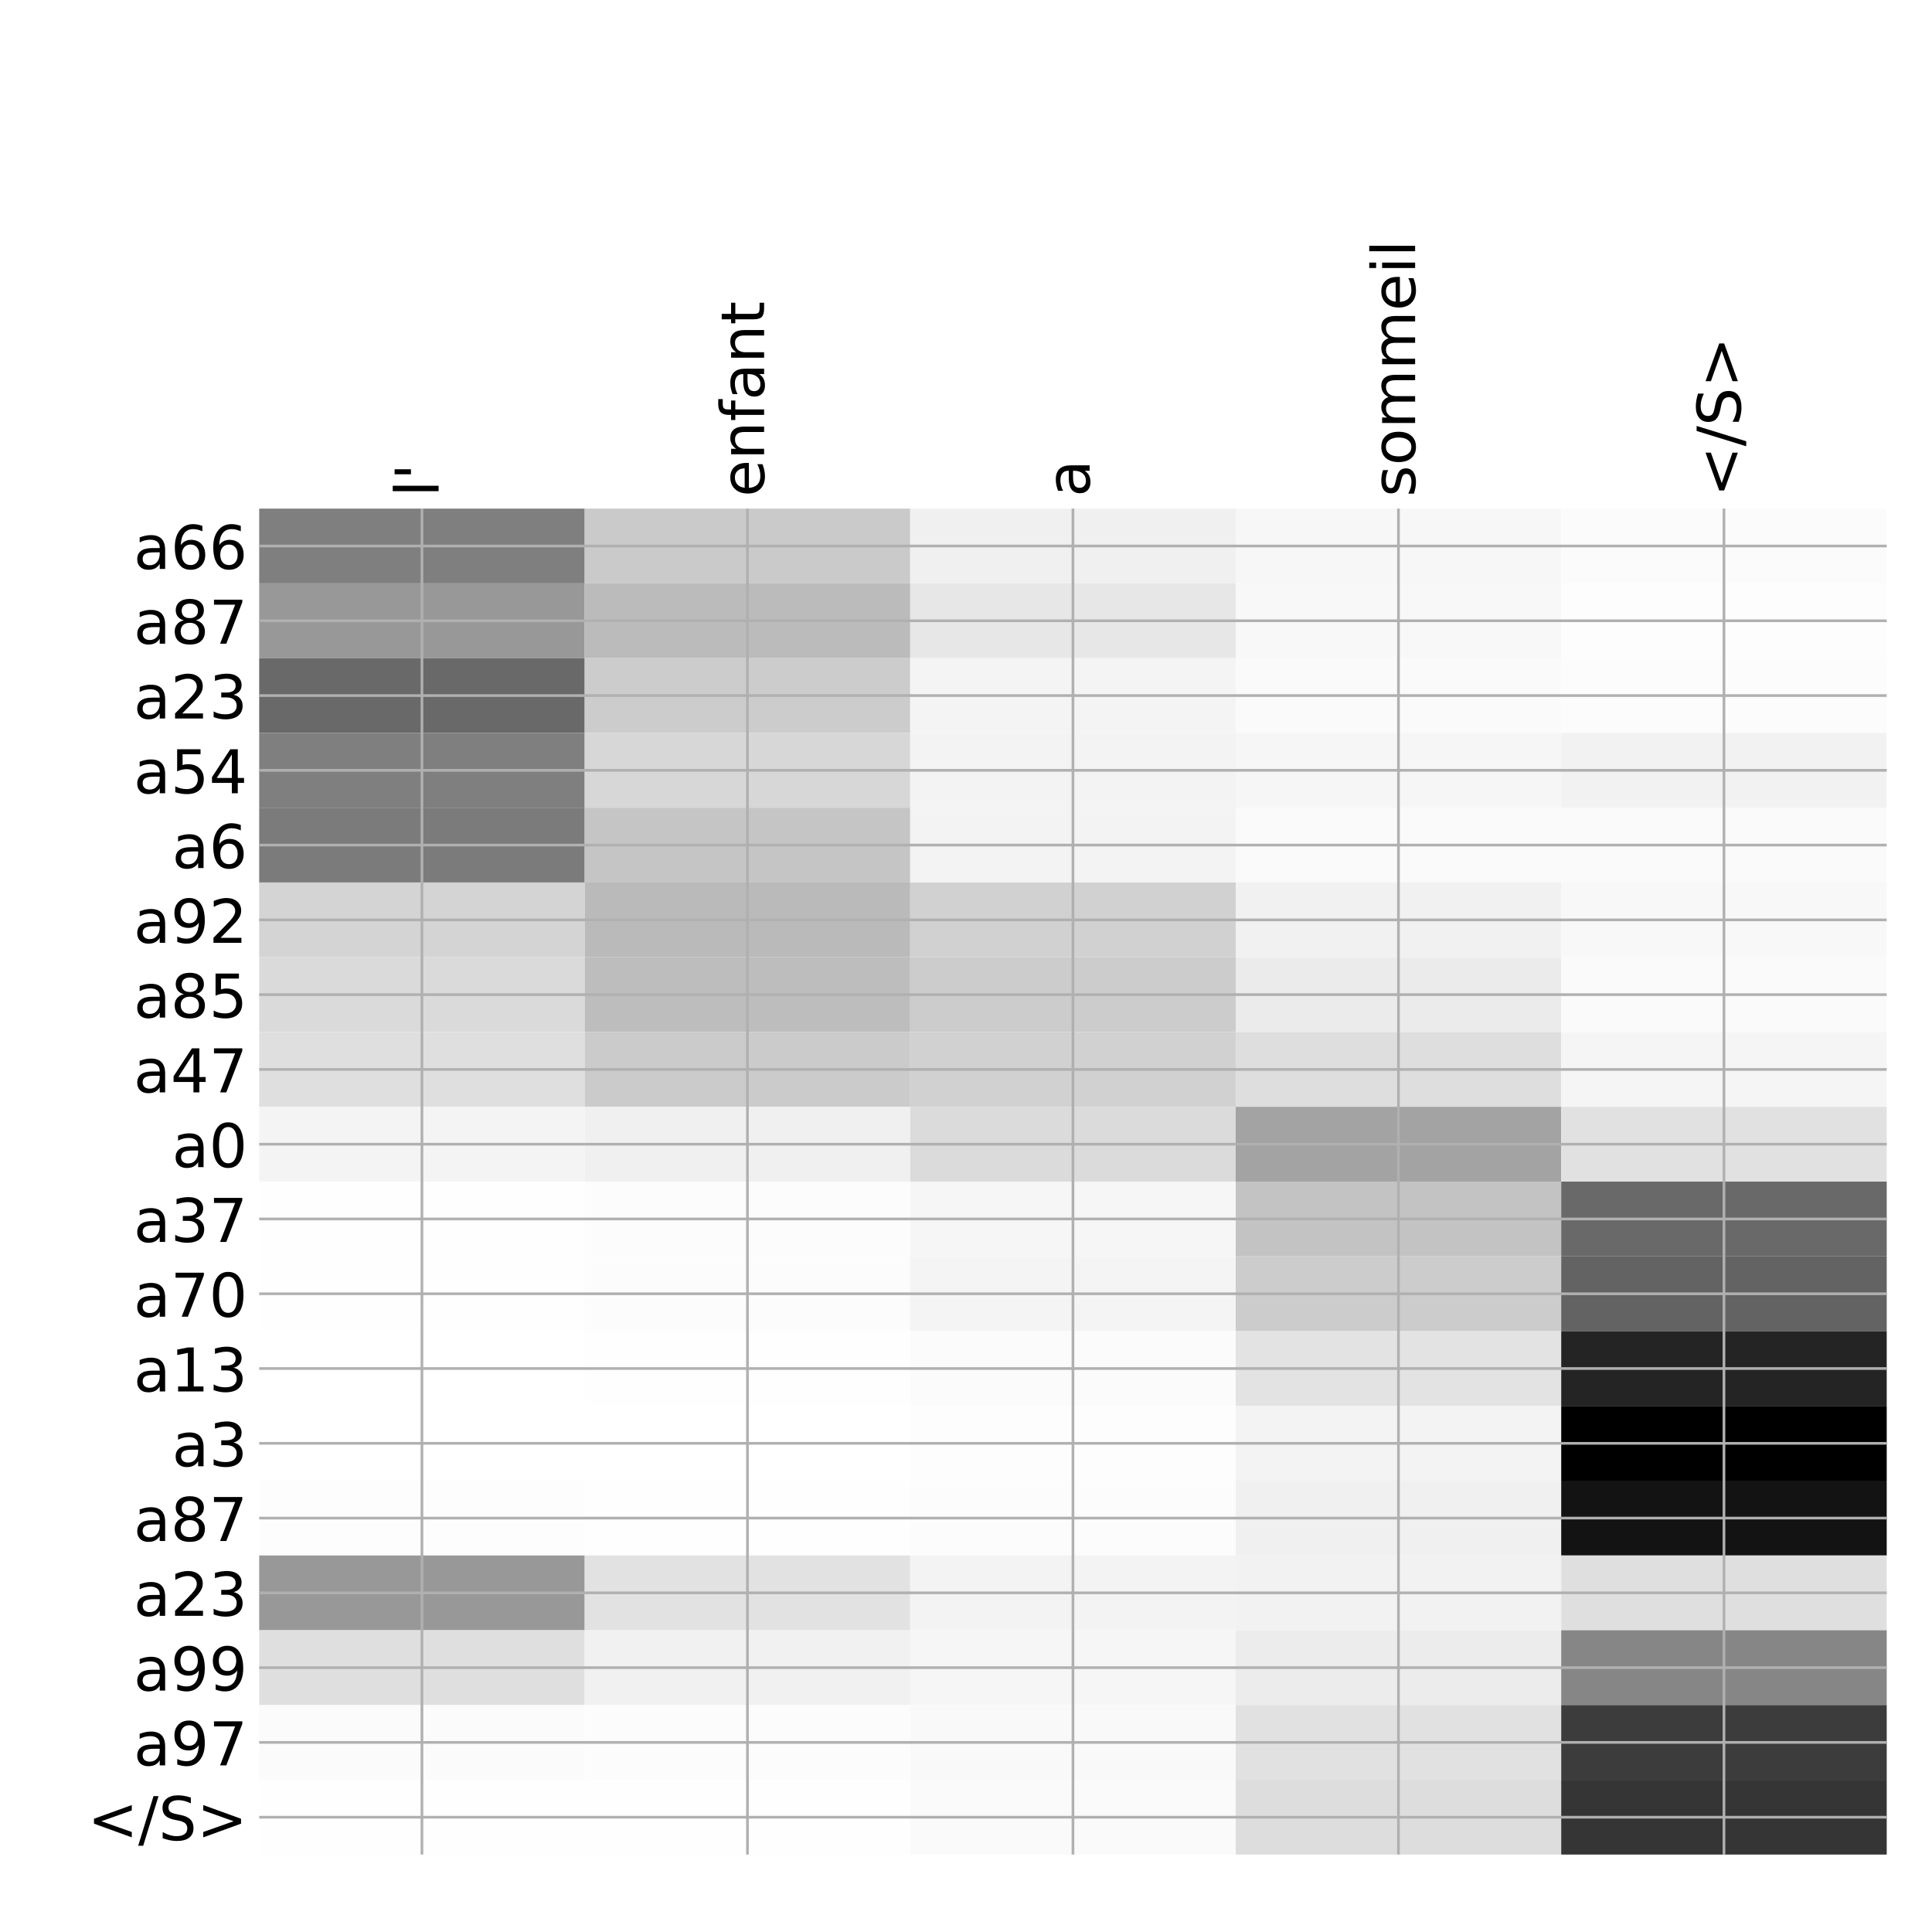 <?xml version="1.0" encoding="utf-8" standalone="no"?>
<!DOCTYPE svg PUBLIC "-//W3C//DTD SVG 1.1//EN"
  "http://www.w3.org/Graphics/SVG/1.1/DTD/svg11.dtd">
<!-- Created with matplotlib (http://matplotlib.org/) -->
<svg height="576pt" version="1.1" viewBox="0 0 576 576" width="576pt" xmlns="http://www.w3.org/2000/svg" xmlns:xlink="http://www.w3.org/1999/xlink">
 <defs>
  <style type="text/css">
*{stroke-linecap:butt;stroke-linejoin:round;}
  </style>
 </defs>
 <g id="figure_1">
  <g id="patch_1">
   <path d="M 0 576 
L 576 576 
L 576 0 
L 0 0 
z
" style="fill:#ffffff;"/>
  </g>
  <g id="axes_1">
   <g id="PolyCollection_1">
    <path clip-path="url(#pbdeecbc39a)" d="M 77.275 151.633 
L 77.275 173.927 
L 174.32 173.927 
L 174.32 151.633 
L 77.275 151.633 
z
" style="fill:#7f7f7f;"/>
    <path clip-path="url(#pbdeecbc39a)" d="M 174.32 151.633 
L 174.32 173.927 
L 271.365 173.927 
L 271.365 151.633 
L 174.32 151.633 
z
" style="fill:#cacaca;"/>
    <path clip-path="url(#pbdeecbc39a)" d="M 271.365 151.633 
L 271.365 173.927 
L 368.41 173.927 
L 368.41 151.633 
L 271.365 151.633 
z
" style="fill:#f0f0f0;"/>
    <path clip-path="url(#pbdeecbc39a)" d="M 368.41 151.633 
L 368.41 173.927 
L 465.455 173.927 
L 465.455 151.633 
L 368.41 151.633 
z
" style="fill:#f7f7f7;"/>
    <path clip-path="url(#pbdeecbc39a)" d="M 465.455 151.633 
L 465.455 173.927 
L 562.5 173.927 
L 562.5 151.633 
L 465.455 151.633 
z
" style="fill:#fbfbfb;"/>
    <path clip-path="url(#pbdeecbc39a)" d="M 77.275 173.927 
L 77.275 196.221 
L 174.32 196.221 
L 174.32 173.927 
L 77.275 173.927 
z
" style="fill:#989898;"/>
    <path clip-path="url(#pbdeecbc39a)" d="M 174.32 173.927 
L 174.32 196.221 
L 271.365 196.221 
L 271.365 173.927 
L 174.32 173.927 
z
" style="fill:#bbbbbb;"/>
    <path clip-path="url(#pbdeecbc39a)" d="M 271.365 173.927 
L 271.365 196.221 
L 368.41 196.221 
L 368.41 173.927 
L 271.365 173.927 
z
" style="fill:#e7e7e7;"/>
    <path clip-path="url(#pbdeecbc39a)" d="M 368.41 173.927 
L 368.41 196.221 
L 465.455 196.221 
L 465.455 173.927 
L 368.41 173.927 
z
" style="fill:#f8f8f8;"/>
    <path clip-path="url(#pbdeecbc39a)" d="M 465.455 173.927 
L 465.455 196.221 
L 562.5 196.221 
L 562.5 173.927 
L 465.455 173.927 
z
" style="fill:#fdfdfd;"/>
    <path clip-path="url(#pbdeecbc39a)" d="M 77.275 196.221 
L 77.275 218.514 
L 174.32 218.514 
L 174.32 196.221 
L 77.275 196.221 
z
" style="fill:#696969;"/>
    <path clip-path="url(#pbdeecbc39a)" d="M 174.32 196.221 
L 174.32 218.514 
L 271.365 218.514 
L 271.365 196.221 
L 174.32 196.221 
z
" style="fill:#cccccc;"/>
    <path clip-path="url(#pbdeecbc39a)" d="M 271.365 196.221 
L 271.365 218.514 
L 368.41 218.514 
L 368.41 196.221 
L 271.365 196.221 
z
" style="fill:#f4f4f4;"/>
    <path clip-path="url(#pbdeecbc39a)" d="M 368.41 196.221 
L 368.41 218.514 
L 465.455 218.514 
L 465.455 196.221 
L 368.41 196.221 
z
" style="fill:#fafafa;"/>
    <path clip-path="url(#pbdeecbc39a)" d="M 465.455 196.221 
L 465.455 218.514 
L 562.5 218.514 
L 562.5 196.221 
L 465.455 196.221 
z
" style="fill:#fcfcfc;"/>
    <path clip-path="url(#pbdeecbc39a)" d="M 77.275 218.514 
L 77.275 240.808 
L 174.32 240.808 
L 174.32 218.514 
L 77.275 218.514 
z
" style="fill:#7f7f7f;"/>
    <path clip-path="url(#pbdeecbc39a)" d="M 174.32 218.514 
L 174.32 240.808 
L 271.365 240.808 
L 271.365 218.514 
L 174.32 218.514 
z
" style="fill:#d7d7d7;"/>
    <path clip-path="url(#pbdeecbc39a)" d="M 271.365 218.514 
L 271.365 240.808 
L 368.41 240.808 
L 368.41 218.514 
L 271.365 218.514 
z
" style="fill:#f3f3f3;"/>
    <path clip-path="url(#pbdeecbc39a)" d="M 368.41 218.514 
L 368.41 240.808 
L 465.455 240.808 
L 465.455 218.514 
L 368.41 218.514 
z
" style="fill:#f6f6f6;"/>
    <path clip-path="url(#pbdeecbc39a)" d="M 465.455 218.514 
L 465.455 240.808 
L 562.5 240.808 
L 562.5 218.514 
L 465.455 218.514 
z
" style="fill:#f2f2f2;"/>
    <path clip-path="url(#pbdeecbc39a)" d="M 77.275 240.808 
L 77.275 263.102 
L 174.32 263.102 
L 174.32 240.808 
L 77.275 240.808 
z
" style="fill:#7b7b7b;"/>
    <path clip-path="url(#pbdeecbc39a)" d="M 174.32 240.808 
L 174.32 263.102 
L 271.365 263.102 
L 271.365 240.808 
L 174.32 240.808 
z
" style="fill:#c5c5c5;"/>
    <path clip-path="url(#pbdeecbc39a)" d="M 271.365 240.808 
L 271.365 263.102 
L 368.41 263.102 
L 368.41 240.808 
L 271.365 240.808 
z
" style="fill:#f3f3f3;"/>
    <path clip-path="url(#pbdeecbc39a)" d="M 368.41 240.808 
L 368.41 263.102 
L 465.455 263.102 
L 465.455 240.808 
L 368.41 240.808 
z
" style="fill:#fafafa;"/>
    <path clip-path="url(#pbdeecbc39a)" d="M 465.455 240.808 
L 465.455 263.102 
L 562.5 263.102 
L 562.5 240.808 
L 465.455 240.808 
z
" style="fill:#fafafa;"/>
    <path clip-path="url(#pbdeecbc39a)" d="M 77.275 263.102 
L 77.275 285.396 
L 174.32 285.396 
L 174.32 263.102 
L 77.275 263.102 
z
" style="fill:#d4d4d4;"/>
    <path clip-path="url(#pbdeecbc39a)" d="M 174.32 263.102 
L 174.32 285.396 
L 271.365 285.396 
L 271.365 263.102 
L 174.32 263.102 
z
" style="fill:#bababa;"/>
    <path clip-path="url(#pbdeecbc39a)" d="M 271.365 263.102 
L 271.365 285.396 
L 368.41 285.396 
L 368.41 263.102 
L 271.365 263.102 
z
" style="fill:#d1d1d1;"/>
    <path clip-path="url(#pbdeecbc39a)" d="M 368.41 263.102 
L 368.41 285.396 
L 465.455 285.396 
L 465.455 263.102 
L 368.41 263.102 
z
" style="fill:#f1f1f1;"/>
    <path clip-path="url(#pbdeecbc39a)" d="M 465.455 263.102 
L 465.455 285.396 
L 562.5 285.396 
L 562.5 263.102 
L 465.455 263.102 
z
" style="fill:#f8f8f8;"/>
    <path clip-path="url(#pbdeecbc39a)" d="M 77.275 285.396 
L 77.275 307.689 
L 174.32 307.689 
L 174.32 285.396 
L 77.275 285.396 
z
" style="fill:#dadada;"/>
    <path clip-path="url(#pbdeecbc39a)" d="M 174.32 285.396 
L 174.32 307.689 
L 271.365 307.689 
L 271.365 285.396 
L 174.32 285.396 
z
" style="fill:#bdbdbd;"/>
    <path clip-path="url(#pbdeecbc39a)" d="M 271.365 285.396 
L 271.365 307.689 
L 368.41 307.689 
L 368.41 285.396 
L 271.365 285.396 
z
" style="fill:#cccccc;"/>
    <path clip-path="url(#pbdeecbc39a)" d="M 368.41 285.396 
L 368.41 307.689 
L 465.455 307.689 
L 465.455 285.396 
L 368.41 285.396 
z
" style="fill:#ebebeb;"/>
    <path clip-path="url(#pbdeecbc39a)" d="M 465.455 285.396 
L 465.455 307.689 
L 562.5 307.689 
L 562.5 285.396 
L 465.455 285.396 
z
" style="fill:#fafafa;"/>
    <path clip-path="url(#pbdeecbc39a)" d="M 77.275 307.689 
L 77.275 329.983 
L 174.32 329.983 
L 174.32 307.689 
L 77.275 307.689 
z
" style="fill:#dfdfdf;"/>
    <path clip-path="url(#pbdeecbc39a)" d="M 174.32 307.689 
L 174.32 329.983 
L 271.365 329.983 
L 271.365 307.689 
L 174.32 307.689 
z
" style="fill:#cbcbcb;"/>
    <path clip-path="url(#pbdeecbc39a)" d="M 271.365 307.689 
L 271.365 329.983 
L 368.41 329.983 
L 368.41 307.689 
L 271.365 307.689 
z
" style="fill:#d1d1d1;"/>
    <path clip-path="url(#pbdeecbc39a)" d="M 368.41 307.689 
L 368.41 329.983 
L 465.455 329.983 
L 465.455 307.689 
L 368.41 307.689 
z
" style="fill:#dedede;"/>
    <path clip-path="url(#pbdeecbc39a)" d="M 465.455 307.689 
L 465.455 329.983 
L 562.5 329.983 
L 562.5 307.689 
L 465.455 307.689 
z
" style="fill:#f5f5f5;"/>
    <path clip-path="url(#pbdeecbc39a)" d="M 77.275 329.983 
L 77.275 352.277 
L 174.32 352.277 
L 174.32 329.983 
L 77.275 329.983 
z
" style="fill:#f4f4f4;"/>
    <path clip-path="url(#pbdeecbc39a)" d="M 174.32 329.983 
L 174.32 352.277 
L 271.365 352.277 
L 271.365 329.983 
L 174.32 329.983 
z
" style="fill:#f0f0f0;"/>
    <path clip-path="url(#pbdeecbc39a)" d="M 271.365 329.983 
L 271.365 352.277 
L 368.41 352.277 
L 368.41 329.983 
L 271.365 329.983 
z
" style="fill:#dbdbdb;"/>
    <path clip-path="url(#pbdeecbc39a)" d="M 368.41 329.983 
L 368.41 352.277 
L 465.455 352.277 
L 465.455 329.983 
L 368.41 329.983 
z
" style="fill:#a3a3a3;"/>
    <path clip-path="url(#pbdeecbc39a)" d="M 465.455 329.983 
L 465.455 352.277 
L 562.5 352.277 
L 562.5 329.983 
L 465.455 329.983 
z
" style="fill:#e1e1e1;"/>
    <path clip-path="url(#pbdeecbc39a)" d="M 77.275 352.277 
L 77.275 374.57 
L 174.32 374.57 
L 174.32 352.277 
L 77.275 352.277 
z
" style="fill:#fefefe;"/>
    <path clip-path="url(#pbdeecbc39a)" d="M 174.32 352.277 
L 174.32 374.57 
L 271.365 374.57 
L 271.365 352.277 
L 174.32 352.277 
z
" style="fill:#fcfcfc;"/>
    <path clip-path="url(#pbdeecbc39a)" d="M 271.365 352.277 
L 271.365 374.57 
L 368.41 374.57 
L 368.41 352.277 
L 271.365 352.277 
z
" style="fill:#f6f6f6;"/>
    <path clip-path="url(#pbdeecbc39a)" d="M 368.41 352.277 
L 368.41 374.57 
L 465.455 374.57 
L 465.455 352.277 
L 368.41 352.277 
z
" style="fill:#c3c3c3;"/>
    <path clip-path="url(#pbdeecbc39a)" d="M 465.455 352.277 
L 465.455 374.57 
L 562.5 374.57 
L 562.5 352.277 
L 465.455 352.277 
z
" style="fill:#696969;"/>
    <path clip-path="url(#pbdeecbc39a)" d="M 77.275 374.57 
L 77.275 396.864 
L 174.32 396.864 
L 174.32 374.57 
L 77.275 374.57 
z
" style="fill:#fefefe;"/>
    <path clip-path="url(#pbdeecbc39a)" d="M 174.32 374.57 
L 174.32 396.864 
L 271.365 396.864 
L 271.365 374.57 
L 174.32 374.57 
z
" style="fill:#fcfcfc;"/>
    <path clip-path="url(#pbdeecbc39a)" d="M 271.365 374.57 
L 271.365 396.864 
L 368.41 396.864 
L 368.41 374.57 
L 271.365 374.57 
z
" style="fill:#f4f4f4;"/>
    <path clip-path="url(#pbdeecbc39a)" d="M 368.41 374.57 
L 368.41 396.864 
L 465.455 396.864 
L 465.455 374.57 
L 368.41 374.57 
z
" style="fill:#cccccc;"/>
    <path clip-path="url(#pbdeecbc39a)" d="M 465.455 374.57 
L 465.455 396.864 
L 562.5 396.864 
L 562.5 374.57 
L 465.455 374.57 
z
" style="fill:#636363;"/>
    <path clip-path="url(#pbdeecbc39a)" d="M 77.275 396.864 
L 77.275 419.158 
L 174.32 419.158 
L 174.32 396.864 
L 77.275 396.864 
z
" style="fill:#ffffff;"/>
    <path clip-path="url(#pbdeecbc39a)" d="M 174.32 396.864 
L 174.32 419.158 
L 271.365 419.158 
L 271.365 396.864 
L 174.32 396.864 
z
" style="fill:#fefefe;"/>
    <path clip-path="url(#pbdeecbc39a)" d="M 271.365 396.864 
L 271.365 419.158 
L 368.41 419.158 
L 368.41 396.864 
L 271.365 396.864 
z
" style="fill:#fbfbfb;"/>
    <path clip-path="url(#pbdeecbc39a)" d="M 368.41 396.864 
L 368.41 419.158 
L 465.455 419.158 
L 465.455 396.864 
L 368.41 396.864 
z
" style="fill:#e3e3e3;"/>
    <path clip-path="url(#pbdeecbc39a)" d="M 465.455 396.864 
L 465.455 419.158 
L 562.5 419.158 
L 562.5 396.864 
L 465.455 396.864 
z
" style="fill:#242424;"/>
    <path clip-path="url(#pbdeecbc39a)" d="M 77.275 419.158 
L 77.275 441.451 
L 174.32 441.451 
L 174.32 419.158 
L 77.275 419.158 
z
" style="fill:#ffffff;"/>
    <path clip-path="url(#pbdeecbc39a)" d="M 174.32 419.158 
L 174.32 441.451 
L 271.365 441.451 
L 271.365 419.158 
L 174.32 419.158 
z
" style="fill:#ffffff;"/>
    <path clip-path="url(#pbdeecbc39a)" d="M 271.365 419.158 
L 271.365 441.451 
L 368.41 441.451 
L 368.41 419.158 
L 271.365 419.158 
z
" style="fill:#fdfdfd;"/>
    <path clip-path="url(#pbdeecbc39a)" d="M 368.41 419.158 
L 368.41 441.451 
L 465.455 441.451 
L 465.455 419.158 
L 368.41 419.158 
z
" style="fill:#f3f3f3;"/>
    <path clip-path="url(#pbdeecbc39a)" d="M 465.455 419.158 
L 465.455 441.451 
L 562.5 441.451 
L 562.5 419.158 
L 465.455 419.158 
z
"/>
    <path clip-path="url(#pbdeecbc39a)" d="M 77.275 441.451 
L 77.275 463.745 
L 174.32 463.745 
L 174.32 441.451 
L 77.275 441.451 
z
" style="fill:#fdfdfd;"/>
    <path clip-path="url(#pbdeecbc39a)" d="M 174.32 441.451 
L 174.32 463.745 
L 271.365 463.745 
L 271.365 441.451 
L 174.32 441.451 
z
" style="fill:#fefefe;"/>
    <path clip-path="url(#pbdeecbc39a)" d="M 271.365 441.451 
L 271.365 463.745 
L 368.41 463.745 
L 368.41 441.451 
L 271.365 441.451 
z
" style="fill:#fcfcfc;"/>
    <path clip-path="url(#pbdeecbc39a)" d="M 368.41 441.451 
L 368.41 463.745 
L 465.455 463.745 
L 465.455 441.451 
L 368.41 441.451 
z
" style="fill:#f0f0f0;"/>
    <path clip-path="url(#pbdeecbc39a)" d="M 465.455 441.451 
L 465.455 463.745 
L 562.5 463.745 
L 562.5 441.451 
L 465.455 441.451 
z
" style="fill:#131313;"/>
    <path clip-path="url(#pbdeecbc39a)" d="M 77.275 463.745 
L 77.275 486.039 
L 174.32 486.039 
L 174.32 463.745 
L 77.275 463.745 
z
" style="fill:#989898;"/>
    <path clip-path="url(#pbdeecbc39a)" d="M 174.32 463.745 
L 174.32 486.039 
L 271.365 486.039 
L 271.365 463.745 
L 174.32 463.745 
z
" style="fill:#e2e2e2;"/>
    <path clip-path="url(#pbdeecbc39a)" d="M 271.365 463.745 
L 271.365 486.039 
L 368.41 486.039 
L 368.41 463.745 
L 271.365 463.745 
z
" style="fill:#f3f3f3;"/>
    <path clip-path="url(#pbdeecbc39a)" d="M 368.41 463.745 
L 368.41 486.039 
L 465.455 486.039 
L 465.455 463.745 
L 368.41 463.745 
z
" style="fill:#f2f2f2;"/>
    <path clip-path="url(#pbdeecbc39a)" d="M 465.455 463.745 
L 465.455 486.039 
L 562.5 486.039 
L 562.5 463.745 
L 465.455 463.745 
z
" style="fill:#dfdfdf;"/>
    <path clip-path="url(#pbdeecbc39a)" d="M 77.275 486.039 
L 77.275 508.333 
L 174.32 508.333 
L 174.32 486.039 
L 77.275 486.039 
z
" style="fill:#dfdfdf;"/>
    <path clip-path="url(#pbdeecbc39a)" d="M 174.32 486.039 
L 174.32 508.333 
L 271.365 508.333 
L 271.365 486.039 
L 174.32 486.039 
z
" style="fill:#f1f1f1;"/>
    <path clip-path="url(#pbdeecbc39a)" d="M 271.365 486.039 
L 271.365 508.333 
L 368.41 508.333 
L 368.41 486.039 
L 271.365 486.039 
z
" style="fill:#f6f6f6;"/>
    <path clip-path="url(#pbdeecbc39a)" d="M 368.41 486.039 
L 368.41 508.333 
L 465.455 508.333 
L 465.455 486.039 
L 368.41 486.039 
z
" style="fill:#ececec;"/>
    <path clip-path="url(#pbdeecbc39a)" d="M 465.455 486.039 
L 465.455 508.333 
L 562.5 508.333 
L 562.5 486.039 
L 465.455 486.039 
z
" style="fill:#868686;"/>
    <path clip-path="url(#pbdeecbc39a)" d="M 77.275 508.333 
L 77.275 530.626 
L 174.32 530.626 
L 174.32 508.333 
L 77.275 508.333 
z
" style="fill:#fbfbfb;"/>
    <path clip-path="url(#pbdeecbc39a)" d="M 174.32 508.333 
L 174.32 530.626 
L 271.365 530.626 
L 271.365 508.333 
L 174.32 508.333 
z
" style="fill:#fcfcfc;"/>
    <path clip-path="url(#pbdeecbc39a)" d="M 271.365 508.333 
L 271.365 530.626 
L 368.41 530.626 
L 368.41 508.333 
L 271.365 508.333 
z
" style="fill:#f9f9f9;"/>
    <path clip-path="url(#pbdeecbc39a)" d="M 368.41 508.333 
L 368.41 530.626 
L 465.455 530.626 
L 465.455 508.333 
L 368.41 508.333 
z
" style="fill:#e1e1e1;"/>
    <path clip-path="url(#pbdeecbc39a)" d="M 465.455 508.333 
L 465.455 530.626 
L 562.5 530.626 
L 562.5 508.333 
L 465.455 508.333 
z
" style="fill:#3c3c3c;"/>
    <path clip-path="url(#pbdeecbc39a)" d="M 77.275 530.626 
L 77.275 552.92 
L 174.32 552.92 
L 174.32 530.626 
L 77.275 530.626 
z
" style="fill:#fefefe;"/>
    <path clip-path="url(#pbdeecbc39a)" d="M 174.32 530.626 
L 174.32 552.92 
L 271.365 552.92 
L 271.365 530.626 
L 174.32 530.626 
z
" style="fill:#fefefe;"/>
    <path clip-path="url(#pbdeecbc39a)" d="M 271.365 530.626 
L 271.365 552.92 
L 368.41 552.92 
L 368.41 530.626 
L 271.365 530.626 
z
" style="fill:#fafafa;"/>
    <path clip-path="url(#pbdeecbc39a)" d="M 368.41 530.626 
L 368.41 552.92 
L 465.455 552.92 
L 465.455 530.626 
L 368.41 530.626 
z
" style="fill:#dddddd;"/>
    <path clip-path="url(#pbdeecbc39a)" d="M 465.455 530.626 
L 465.455 552.92 
L 562.5 552.92 
L 562.5 530.626 
L 465.455 530.626 
z
" style="fill:#353535;"/>
   </g>
   <g id="matplotlib.axis_1">
    <g id="xtick_1">
     <g id="line2d_1">
      <path clip-path="url(#pbdeecbc39a)" d="M 125.797 552.92 
L 125.797 151.633 
" style="fill:none;stroke:#b0b0b0;stroke-linecap:square;stroke-width:0.8;"/>
     </g>
     <g id="line2d_2"/>
     <g id="text_1">
      <!-- l' -->
      <defs>
       <path d="M 9.422 75.984 
L 18.406 75.984 
L 18.406 0 
L 9.422 0 
z
" id="DejaVuSans-6c"/>
       <path d="M 17.922 72.906 
L 17.922 45.797 
L 9.625 45.797 
L 9.625 72.906 
z
" id="DejaVuSans-27"/>
      </defs>
      <g transform="translate(130.764 148.133)rotate(-90)scale(0.18 -0.18)">
       <use xlink:href="#DejaVuSans-6c"/>
       <use x="27.783" xlink:href="#DejaVuSans-27"/>
      </g>
     </g>
    </g>
    <g id="xtick_2">
     <g id="line2d_3">
      <path clip-path="url(#pbdeecbc39a)" d="M 222.843 552.92 
L 222.843 151.633 
" style="fill:none;stroke:#b0b0b0;stroke-linecap:square;stroke-width:0.8;"/>
     </g>
     <g id="line2d_4"/>
     <g id="text_2">
      <!-- enfant -->
      <defs>
       <path d="M 56.203 29.594 
L 56.203 25.203 
L 14.891 25.203 
Q 15.484 15.922 20.484 11.062 
Q 25.484 6.203 34.422 6.203 
Q 39.594 6.203 44.453 7.469 
Q 49.312 8.734 54.109 11.281 
L 54.109 2.781 
Q 49.266 0.734 44.188 -0.344 
Q 39.109 -1.422 33.891 -1.422 
Q 20.797 -1.422 13.156 6.188 
Q 5.516 13.812 5.516 26.812 
Q 5.516 40.234 12.766 48.109 
Q 20.016 56 32.328 56 
Q 43.359 56 49.781 48.891 
Q 56.203 41.797 56.203 29.594 
z
M 47.219 32.234 
Q 47.125 39.594 43.094 43.984 
Q 39.062 48.391 32.422 48.391 
Q 24.906 48.391 20.391 44.141 
Q 15.875 39.891 15.188 32.172 
z
" id="DejaVuSans-65"/>
       <path d="M 54.891 33.016 
L 54.891 0 
L 45.906 0 
L 45.906 32.719 
Q 45.906 40.484 42.875 44.328 
Q 39.844 48.188 33.797 48.188 
Q 26.516 48.188 22.312 43.547 
Q 18.109 38.922 18.109 30.906 
L 18.109 0 
L 9.078 0 
L 9.078 54.688 
L 18.109 54.688 
L 18.109 46.188 
Q 21.344 51.125 25.703 53.562 
Q 30.078 56 35.797 56 
Q 45.219 56 50.047 50.172 
Q 54.891 44.344 54.891 33.016 
z
" id="DejaVuSans-6e"/>
       <path d="M 37.109 75.984 
L 37.109 68.5 
L 28.516 68.5 
Q 23.688 68.5 21.797 66.547 
Q 19.922 64.594 19.922 59.516 
L 19.922 54.688 
L 34.719 54.688 
L 34.719 47.703 
L 19.922 47.703 
L 19.922 0 
L 10.891 0 
L 10.891 47.703 
L 2.297 47.703 
L 2.297 54.688 
L 10.891 54.688 
L 10.891 58.5 
Q 10.891 67.625 15.141 71.797 
Q 19.391 75.984 28.609 75.984 
z
" id="DejaVuSans-66"/>
       <path d="M 34.281 27.484 
Q 23.391 27.484 19.188 25 
Q 14.984 22.516 14.984 16.5 
Q 14.984 11.719 18.141 8.906 
Q 21.297 6.109 26.703 6.109 
Q 34.188 6.109 38.703 11.406 
Q 43.219 16.703 43.219 25.484 
L 43.219 27.484 
z
M 52.203 31.203 
L 52.203 0 
L 43.219 0 
L 43.219 8.297 
Q 40.141 3.328 35.547 0.953 
Q 30.953 -1.422 24.312 -1.422 
Q 15.922 -1.422 10.953 3.297 
Q 6 8.016 6 15.922 
Q 6 25.141 12.172 29.828 
Q 18.359 34.516 30.609 34.516 
L 43.219 34.516 
L 43.219 35.406 
Q 43.219 41.609 39.141 45 
Q 35.062 48.391 27.688 48.391 
Q 23 48.391 18.547 47.266 
Q 14.109 46.141 10.016 43.891 
L 10.016 52.203 
Q 14.938 54.109 19.578 55.047 
Q 24.219 56 28.609 56 
Q 40.484 56 46.344 49.844 
Q 52.203 43.703 52.203 31.203 
z
" id="DejaVuSans-61"/>
       <path d="M 18.312 70.219 
L 18.312 54.688 
L 36.812 54.688 
L 36.812 47.703 
L 18.312 47.703 
L 18.312 18.016 
Q 18.312 11.328 20.141 9.422 
Q 21.969 7.516 27.594 7.516 
L 36.812 7.516 
L 36.812 0 
L 27.594 0 
Q 17.188 0 13.234 3.875 
Q 9.281 7.766 9.281 18.016 
L 9.281 47.703 
L 2.688 47.703 
L 2.688 54.688 
L 9.281 54.688 
L 9.281 70.219 
z
" id="DejaVuSans-74"/>
      </defs>
      <g transform="translate(227.809 148.133)rotate(-90)scale(0.18 -0.18)">
       <use xlink:href="#DejaVuSans-65"/>
       <use x="61.523" xlink:href="#DejaVuSans-6e"/>
       <use x="124.902" xlink:href="#DejaVuSans-66"/>
       <use x="160.107" xlink:href="#DejaVuSans-61"/>
       <use x="221.387" xlink:href="#DejaVuSans-6e"/>
       <use x="284.766" xlink:href="#DejaVuSans-74"/>
      </g>
     </g>
    </g>
    <g id="xtick_3">
     <g id="line2d_5">
      <path clip-path="url(#pbdeecbc39a)" d="M 319.887 552.92 
L 319.887 151.633 
" style="fill:none;stroke:#b0b0b0;stroke-linecap:square;stroke-width:0.8;"/>
     </g>
     <g id="line2d_6"/>
     <g id="text_3">
      <!-- a -->
      <g transform="translate(324.854 148.133)rotate(-90)scale(0.18 -0.18)">
       <use xlink:href="#DejaVuSans-61"/>
      </g>
     </g>
    </g>
    <g id="xtick_4">
     <g id="line2d_7">
      <path clip-path="url(#pbdeecbc39a)" d="M 416.933 552.92 
L 416.933 151.633 
" style="fill:none;stroke:#b0b0b0;stroke-linecap:square;stroke-width:0.8;"/>
     </g>
     <g id="line2d_8"/>
     <g id="text_4">
      <!-- sommeil -->
      <defs>
       <path d="M 44.281 53.078 
L 44.281 44.578 
Q 40.484 46.531 36.375 47.5 
Q 32.281 48.484 27.875 48.484 
Q 21.188 48.484 17.844 46.438 
Q 14.5 44.391 14.5 40.281 
Q 14.5 37.156 16.891 35.375 
Q 19.281 33.594 26.516 31.984 
L 29.594 31.297 
Q 39.156 29.25 43.188 25.516 
Q 47.219 21.781 47.219 15.094 
Q 47.219 7.469 41.188 3.016 
Q 35.156 -1.422 24.609 -1.422 
Q 20.219 -1.422 15.453 -0.562 
Q 10.688 0.297 5.422 2 
L 5.422 11.281 
Q 10.406 8.688 15.234 7.391 
Q 20.062 6.109 24.812 6.109 
Q 31.156 6.109 34.562 8.281 
Q 37.984 10.453 37.984 14.406 
Q 37.984 18.062 35.516 20.016 
Q 33.062 21.969 24.703 23.781 
L 21.578 24.516 
Q 13.234 26.266 9.516 29.906 
Q 5.812 33.547 5.812 39.891 
Q 5.812 47.609 11.281 51.797 
Q 16.75 56 26.812 56 
Q 31.781 56 36.172 55.266 
Q 40.578 54.547 44.281 53.078 
z
" id="DejaVuSans-73"/>
       <path d="M 30.609 48.391 
Q 23.391 48.391 19.188 42.75 
Q 14.984 37.109 14.984 27.297 
Q 14.984 17.484 19.156 11.844 
Q 23.344 6.203 30.609 6.203 
Q 37.797 6.203 41.984 11.859 
Q 46.188 17.531 46.188 27.297 
Q 46.188 37.016 41.984 42.703 
Q 37.797 48.391 30.609 48.391 
z
M 30.609 56 
Q 42.328 56 49.016 48.375 
Q 55.719 40.766 55.719 27.297 
Q 55.719 13.875 49.016 6.219 
Q 42.328 -1.422 30.609 -1.422 
Q 18.844 -1.422 12.172 6.219 
Q 5.516 13.875 5.516 27.297 
Q 5.516 40.766 12.172 48.375 
Q 18.844 56 30.609 56 
z
" id="DejaVuSans-6f"/>
       <path d="M 52 44.188 
Q 55.375 50.25 60.062 53.125 
Q 64.75 56 71.094 56 
Q 79.641 56 84.281 50.016 
Q 88.922 44.047 88.922 33.016 
L 88.922 0 
L 79.891 0 
L 79.891 32.719 
Q 79.891 40.578 77.094 44.375 
Q 74.312 48.188 68.609 48.188 
Q 61.625 48.188 57.562 43.547 
Q 53.516 38.922 53.516 30.906 
L 53.516 0 
L 44.484 0 
L 44.484 32.719 
Q 44.484 40.625 41.703 44.406 
Q 38.922 48.188 33.109 48.188 
Q 26.219 48.188 22.156 43.531 
Q 18.109 38.875 18.109 30.906 
L 18.109 0 
L 9.078 0 
L 9.078 54.688 
L 18.109 54.688 
L 18.109 46.188 
Q 21.188 51.219 25.484 53.609 
Q 29.781 56 35.688 56 
Q 41.656 56 45.828 52.969 
Q 50 49.953 52 44.188 
z
" id="DejaVuSans-6d"/>
       <path d="M 9.422 54.688 
L 18.406 54.688 
L 18.406 0 
L 9.422 0 
z
M 9.422 75.984 
L 18.406 75.984 
L 18.406 64.594 
L 9.422 64.594 
z
" id="DejaVuSans-69"/>
      </defs>
      <g transform="translate(421.899 148.133)rotate(-90)scale(0.18 -0.18)">
       <use xlink:href="#DejaVuSans-73"/>
       <use x="52.1" xlink:href="#DejaVuSans-6f"/>
       <use x="113.281" xlink:href="#DejaVuSans-6d"/>
       <use x="210.693" xlink:href="#DejaVuSans-6d"/>
       <use x="308.105" xlink:href="#DejaVuSans-65"/>
       <use x="369.629" xlink:href="#DejaVuSans-69"/>
       <use x="397.412" xlink:href="#DejaVuSans-6c"/>
      </g>
     </g>
    </g>
    <g id="xtick_5">
     <g id="line2d_9">
      <path clip-path="url(#pbdeecbc39a)" d="M 513.977 552.92 
L 513.977 151.633 
" style="fill:none;stroke:#b0b0b0;stroke-linecap:square;stroke-width:0.8;"/>
     </g>
     <g id="line2d_10"/>
     <g id="text_5">
      <!-- &lt;/S&gt; -->
      <defs>
       <path d="M 73.188 49.219 
L 22.797 31.297 
L 73.188 13.484 
L 73.188 4.594 
L 10.594 27.297 
L 10.594 35.406 
L 73.188 58.109 
z
" id="DejaVuSans-3c"/>
       <path d="M 25.391 72.906 
L 33.688 72.906 
L 8.297 -9.281 
L 0 -9.281 
z
" id="DejaVuSans-2f"/>
       <path d="M 53.516 70.516 
L 53.516 60.891 
Q 47.906 63.578 42.922 64.891 
Q 37.938 66.219 33.297 66.219 
Q 25.25 66.219 20.875 63.094 
Q 16.5 59.969 16.5 54.203 
Q 16.5 49.359 19.406 46.891 
Q 22.312 44.438 30.422 42.922 
L 36.375 41.703 
Q 47.406 39.594 52.656 34.297 
Q 57.906 29 57.906 20.125 
Q 57.906 9.516 50.797 4.047 
Q 43.703 -1.422 29.984 -1.422 
Q 24.812 -1.422 18.969 -0.25 
Q 13.141 0.922 6.891 3.219 
L 6.891 13.375 
Q 12.891 10.016 18.656 8.297 
Q 24.422 6.594 29.984 6.594 
Q 38.422 6.594 43.016 9.906 
Q 47.609 13.234 47.609 19.391 
Q 47.609 24.75 44.312 27.781 
Q 41.016 30.812 33.5 32.328 
L 27.484 33.5 
Q 16.453 35.688 11.516 40.375 
Q 6.594 45.062 6.594 53.422 
Q 6.594 63.094 13.406 68.656 
Q 20.219 74.219 32.172 74.219 
Q 37.312 74.219 42.625 73.281 
Q 47.953 72.359 53.516 70.516 
z
" id="DejaVuSans-53"/>
       <path d="M 10.594 49.219 
L 10.594 58.109 
L 73.188 35.406 
L 73.188 27.297 
L 10.594 4.594 
L 10.594 13.484 
L 60.891 31.297 
z
" id="DejaVuSans-3e"/>
      </defs>
      <g transform="translate(518.944 148.133)rotate(-90)scale(0.18 -0.18)">
       <use xlink:href="#DejaVuSans-3c"/>
       <use x="83.789" xlink:href="#DejaVuSans-2f"/>
       <use x="117.48" xlink:href="#DejaVuSans-53"/>
       <use x="180.957" xlink:href="#DejaVuSans-3e"/>
      </g>
     </g>
    </g>
   </g>
   <g id="matplotlib.axis_2">
    <g id="ytick_1">
     <g id="line2d_11">
      <path clip-path="url(#pbdeecbc39a)" d="M 77.275 162.78 
L 562.5 162.78 
" style="fill:none;stroke:#b0b0b0;stroke-linecap:square;stroke-width:0.8;"/>
     </g>
     <g id="line2d_12"/>
     <g id="text_6">
      <!-- a66 -->
      <defs>
       <path d="M 33.016 40.375 
Q 26.375 40.375 22.484 35.828 
Q 18.609 31.297 18.609 23.391 
Q 18.609 15.531 22.484 10.953 
Q 26.375 6.391 33.016 6.391 
Q 39.656 6.391 43.531 10.953 
Q 47.406 15.531 47.406 23.391 
Q 47.406 31.297 43.531 35.828 
Q 39.656 40.375 33.016 40.375 
z
M 52.594 71.297 
L 52.594 62.312 
Q 48.875 64.062 45.094 64.984 
Q 41.312 65.922 37.594 65.922 
Q 27.828 65.922 22.672 59.328 
Q 17.531 52.734 16.797 39.406 
Q 19.672 43.656 24.016 45.922 
Q 28.375 48.188 33.594 48.188 
Q 44.578 48.188 50.953 41.516 
Q 57.328 34.859 57.328 23.391 
Q 57.328 12.156 50.688 5.359 
Q 44.047 -1.422 33.016 -1.422 
Q 20.359 -1.422 13.672 8.266 
Q 6.984 17.969 6.984 36.375 
Q 6.984 53.656 15.188 63.938 
Q 23.391 74.219 37.203 74.219 
Q 40.922 74.219 44.703 73.484 
Q 48.484 72.75 52.594 71.297 
z
" id="DejaVuSans-36"/>
      </defs>
      <g transform="translate(39.839 169.619)scale(0.18 -0.18)">
       <use xlink:href="#DejaVuSans-61"/>
       <use x="61.279" xlink:href="#DejaVuSans-36"/>
       <use x="124.902" xlink:href="#DejaVuSans-36"/>
      </g>
     </g>
    </g>
    <g id="ytick_2">
     <g id="line2d_13">
      <path clip-path="url(#pbdeecbc39a)" d="M 77.275 185.074 
L 562.5 185.074 
" style="fill:none;stroke:#b0b0b0;stroke-linecap:square;stroke-width:0.8;"/>
     </g>
     <g id="line2d_14"/>
     <g id="text_7">
      <!-- a87 -->
      <defs>
       <path d="M 31.781 34.625 
Q 24.75 34.625 20.719 30.859 
Q 16.703 27.094 16.703 20.516 
Q 16.703 13.922 20.719 10.156 
Q 24.75 6.391 31.781 6.391 
Q 38.812 6.391 42.859 10.172 
Q 46.922 13.969 46.922 20.516 
Q 46.922 27.094 42.891 30.859 
Q 38.875 34.625 31.781 34.625 
z
M 21.922 38.812 
Q 15.578 40.375 12.031 44.719 
Q 8.5 49.078 8.5 55.328 
Q 8.5 64.062 14.719 69.141 
Q 20.953 74.219 31.781 74.219 
Q 42.672 74.219 48.875 69.141 
Q 55.078 64.062 55.078 55.328 
Q 55.078 49.078 51.531 44.719 
Q 48 40.375 41.703 38.812 
Q 48.828 37.156 52.797 32.312 
Q 56.781 27.484 56.781 20.516 
Q 56.781 9.906 50.312 4.234 
Q 43.844 -1.422 31.781 -1.422 
Q 19.734 -1.422 13.25 4.234 
Q 6.781 9.906 6.781 20.516 
Q 6.781 27.484 10.781 32.312 
Q 14.797 37.156 21.922 38.812 
z
M 18.312 54.391 
Q 18.312 48.734 21.844 45.562 
Q 25.391 42.391 31.781 42.391 
Q 38.141 42.391 41.719 45.562 
Q 45.312 48.734 45.312 54.391 
Q 45.312 60.062 41.719 63.234 
Q 38.141 66.406 31.781 66.406 
Q 25.391 66.406 21.844 63.234 
Q 18.312 60.062 18.312 54.391 
z
" id="DejaVuSans-38"/>
       <path d="M 8.203 72.906 
L 55.078 72.906 
L 55.078 68.703 
L 28.609 0 
L 18.312 0 
L 43.219 64.594 
L 8.203 64.594 
z
" id="DejaVuSans-37"/>
      </defs>
      <g transform="translate(39.839 191.912)scale(0.18 -0.18)">
       <use xlink:href="#DejaVuSans-61"/>
       <use x="61.279" xlink:href="#DejaVuSans-38"/>
       <use x="124.902" xlink:href="#DejaVuSans-37"/>
      </g>
     </g>
    </g>
    <g id="ytick_3">
     <g id="line2d_15">
      <path clip-path="url(#pbdeecbc39a)" d="M 77.275 207.368 
L 562.5 207.368 
" style="fill:none;stroke:#b0b0b0;stroke-linecap:square;stroke-width:0.8;"/>
     </g>
     <g id="line2d_16"/>
     <g id="text_8">
      <!-- a23 -->
      <defs>
       <path d="M 19.188 8.297 
L 53.609 8.297 
L 53.609 0 
L 7.328 0 
L 7.328 8.297 
Q 12.938 14.109 22.625 23.891 
Q 32.328 33.688 34.812 36.531 
Q 39.547 41.844 41.422 45.531 
Q 43.312 49.219 43.312 52.781 
Q 43.312 58.594 39.234 62.25 
Q 35.156 65.922 28.609 65.922 
Q 23.969 65.922 18.812 64.312 
Q 13.672 62.703 7.812 59.422 
L 7.812 69.391 
Q 13.766 71.781 18.938 73 
Q 24.125 74.219 28.422 74.219 
Q 39.75 74.219 46.484 68.547 
Q 53.219 62.891 53.219 53.422 
Q 53.219 48.922 51.531 44.891 
Q 49.859 40.875 45.406 35.406 
Q 44.188 33.984 37.641 27.219 
Q 31.109 20.453 19.188 8.297 
z
" id="DejaVuSans-32"/>
       <path d="M 40.578 39.312 
Q 47.656 37.797 51.625 33 
Q 55.609 28.219 55.609 21.188 
Q 55.609 10.406 48.188 4.484 
Q 40.766 -1.422 27.094 -1.422 
Q 22.516 -1.422 17.656 -0.516 
Q 12.797 0.391 7.625 2.203 
L 7.625 11.719 
Q 11.719 9.328 16.594 8.109 
Q 21.484 6.891 26.812 6.891 
Q 36.078 6.891 40.938 10.547 
Q 45.797 14.203 45.797 21.188 
Q 45.797 27.641 41.281 31.266 
Q 36.766 34.906 28.719 34.906 
L 20.219 34.906 
L 20.219 43.016 
L 29.109 43.016 
Q 36.375 43.016 40.234 45.922 
Q 44.094 48.828 44.094 54.297 
Q 44.094 59.906 40.109 62.906 
Q 36.141 65.922 28.719 65.922 
Q 24.656 65.922 20.016 65.031 
Q 15.375 64.156 9.812 62.312 
L 9.812 71.094 
Q 15.438 72.656 20.344 73.438 
Q 25.25 74.219 29.594 74.219 
Q 40.828 74.219 47.359 69.109 
Q 53.906 64.016 53.906 55.328 
Q 53.906 49.266 50.438 45.094 
Q 46.969 40.922 40.578 39.312 
z
" id="DejaVuSans-33"/>
      </defs>
      <g transform="translate(39.839 214.206)scale(0.18 -0.18)">
       <use xlink:href="#DejaVuSans-61"/>
       <use x="61.279" xlink:href="#DejaVuSans-32"/>
       <use x="124.902" xlink:href="#DejaVuSans-33"/>
      </g>
     </g>
    </g>
    <g id="ytick_4">
     <g id="line2d_17">
      <path clip-path="url(#pbdeecbc39a)" d="M 77.275 229.661 
L 562.5 229.661 
" style="fill:none;stroke:#b0b0b0;stroke-linecap:square;stroke-width:0.8;"/>
     </g>
     <g id="line2d_18"/>
     <g id="text_9">
      <!-- a54 -->
      <defs>
       <path d="M 10.797 72.906 
L 49.516 72.906 
L 49.516 64.594 
L 19.828 64.594 
L 19.828 46.734 
Q 21.969 47.469 24.109 47.828 
Q 26.266 48.188 28.422 48.188 
Q 40.625 48.188 47.75 41.5 
Q 54.891 34.812 54.891 23.391 
Q 54.891 11.625 47.562 5.094 
Q 40.234 -1.422 26.906 -1.422 
Q 22.312 -1.422 17.547 -0.641 
Q 12.797 0.141 7.719 1.703 
L 7.719 11.625 
Q 12.109 9.234 16.797 8.062 
Q 21.484 6.891 26.703 6.891 
Q 35.156 6.891 40.078 11.328 
Q 45.016 15.766 45.016 23.391 
Q 45.016 31 40.078 35.438 
Q 35.156 39.891 26.703 39.891 
Q 22.75 39.891 18.812 39.016 
Q 14.891 38.141 10.797 36.281 
z
" id="DejaVuSans-35"/>
       <path d="M 37.797 64.312 
L 12.891 25.391 
L 37.797 25.391 
z
M 35.203 72.906 
L 47.609 72.906 
L 47.609 25.391 
L 58.016 25.391 
L 58.016 17.188 
L 47.609 17.188 
L 47.609 0 
L 37.797 0 
L 37.797 17.188 
L 4.891 17.188 
L 4.891 26.703 
z
" id="DejaVuSans-34"/>
      </defs>
      <g transform="translate(39.839 236.5)scale(0.18 -0.18)">
       <use xlink:href="#DejaVuSans-61"/>
       <use x="61.279" xlink:href="#DejaVuSans-35"/>
       <use x="124.902" xlink:href="#DejaVuSans-34"/>
      </g>
     </g>
    </g>
    <g id="ytick_5">
     <g id="line2d_19">
      <path clip-path="url(#pbdeecbc39a)" d="M 77.275 251.955 
L 562.5 251.955 
" style="fill:none;stroke:#b0b0b0;stroke-linecap:square;stroke-width:0.8;"/>
     </g>
     <g id="line2d_20"/>
     <g id="text_10">
      <!-- a6 -->
      <g transform="translate(51.292 258.794)scale(0.18 -0.18)">
       <use xlink:href="#DejaVuSans-61"/>
       <use x="61.279" xlink:href="#DejaVuSans-36"/>
      </g>
     </g>
    </g>
    <g id="ytick_6">
     <g id="line2d_21">
      <path clip-path="url(#pbdeecbc39a)" d="M 77.275 274.249 
L 562.5 274.249 
" style="fill:none;stroke:#b0b0b0;stroke-linecap:square;stroke-width:0.8;"/>
     </g>
     <g id="line2d_22"/>
     <g id="text_11">
      <!-- a92 -->
      <defs>
       <path d="M 10.984 1.516 
L 10.984 10.5 
Q 14.703 8.734 18.5 7.812 
Q 22.312 6.891 25.984 6.891 
Q 35.75 6.891 40.891 13.453 
Q 46.047 20.016 46.781 33.406 
Q 43.953 29.203 39.594 26.953 
Q 35.25 24.703 29.984 24.703 
Q 19.047 24.703 12.672 31.312 
Q 6.297 37.938 6.297 49.422 
Q 6.297 60.641 12.938 67.422 
Q 19.578 74.219 30.609 74.219 
Q 43.266 74.219 49.922 64.516 
Q 56.594 54.828 56.594 36.375 
Q 56.594 19.141 48.406 8.859 
Q 40.234 -1.422 26.422 -1.422 
Q 22.703 -1.422 18.891 -0.688 
Q 15.094 0.047 10.984 1.516 
z
M 30.609 32.422 
Q 37.25 32.422 41.125 36.953 
Q 45.016 41.5 45.016 49.422 
Q 45.016 57.281 41.125 61.844 
Q 37.25 66.406 30.609 66.406 
Q 23.969 66.406 20.094 61.844 
Q 16.219 57.281 16.219 49.422 
Q 16.219 41.5 20.094 36.953 
Q 23.969 32.422 30.609 32.422 
z
" id="DejaVuSans-39"/>
      </defs>
      <g transform="translate(39.839 281.087)scale(0.18 -0.18)">
       <use xlink:href="#DejaVuSans-61"/>
       <use x="61.279" xlink:href="#DejaVuSans-39"/>
       <use x="124.902" xlink:href="#DejaVuSans-32"/>
      </g>
     </g>
    </g>
    <g id="ytick_7">
     <g id="line2d_23">
      <path clip-path="url(#pbdeecbc39a)" d="M 77.275 296.542 
L 562.5 296.542 
" style="fill:none;stroke:#b0b0b0;stroke-linecap:square;stroke-width:0.8;"/>
     </g>
     <g id="line2d_24"/>
     <g id="text_12">
      <!-- a85 -->
      <g transform="translate(39.839 303.381)scale(0.18 -0.18)">
       <use xlink:href="#DejaVuSans-61"/>
       <use x="61.279" xlink:href="#DejaVuSans-38"/>
       <use x="124.902" xlink:href="#DejaVuSans-35"/>
      </g>
     </g>
    </g>
    <g id="ytick_8">
     <g id="line2d_25">
      <path clip-path="url(#pbdeecbc39a)" d="M 77.275 318.836 
L 562.5 318.836 
" style="fill:none;stroke:#b0b0b0;stroke-linecap:square;stroke-width:0.8;"/>
     </g>
     <g id="line2d_26"/>
     <g id="text_13">
      <!-- a47 -->
      <g transform="translate(39.839 325.675)scale(0.18 -0.18)">
       <use xlink:href="#DejaVuSans-61"/>
       <use x="61.279" xlink:href="#DejaVuSans-34"/>
       <use x="124.902" xlink:href="#DejaVuSans-37"/>
      </g>
     </g>
    </g>
    <g id="ytick_9">
     <g id="line2d_27">
      <path clip-path="url(#pbdeecbc39a)" d="M 77.275 341.13 
L 562.5 341.13 
" style="fill:none;stroke:#b0b0b0;stroke-linecap:square;stroke-width:0.8;"/>
     </g>
     <g id="line2d_28"/>
     <g id="text_14">
      <!-- a0 -->
      <defs>
       <path d="M 31.781 66.406 
Q 24.172 66.406 20.328 58.906 
Q 16.5 51.422 16.5 36.375 
Q 16.5 21.391 20.328 13.891 
Q 24.172 6.391 31.781 6.391 
Q 39.453 6.391 43.281 13.891 
Q 47.125 21.391 47.125 36.375 
Q 47.125 51.422 43.281 58.906 
Q 39.453 66.406 31.781 66.406 
z
M 31.781 74.219 
Q 44.047 74.219 50.516 64.516 
Q 56.984 54.828 56.984 36.375 
Q 56.984 17.969 50.516 8.266 
Q 44.047 -1.422 31.781 -1.422 
Q 19.531 -1.422 13.062 8.266 
Q 6.594 17.969 6.594 36.375 
Q 6.594 54.828 13.062 64.516 
Q 19.531 74.219 31.781 74.219 
z
" id="DejaVuSans-30"/>
      </defs>
      <g transform="translate(51.292 347.968)scale(0.18 -0.18)">
       <use xlink:href="#DejaVuSans-61"/>
       <use x="61.279" xlink:href="#DejaVuSans-30"/>
      </g>
     </g>
    </g>
    <g id="ytick_10">
     <g id="line2d_29">
      <path clip-path="url(#pbdeecbc39a)" d="M 77.275 363.424 
L 562.5 363.424 
" style="fill:none;stroke:#b0b0b0;stroke-linecap:square;stroke-width:0.8;"/>
     </g>
     <g id="line2d_30"/>
     <g id="text_15">
      <!-- a37 -->
      <g transform="translate(39.839 370.262)scale(0.18 -0.18)">
       <use xlink:href="#DejaVuSans-61"/>
       <use x="61.279" xlink:href="#DejaVuSans-33"/>
       <use x="124.902" xlink:href="#DejaVuSans-37"/>
      </g>
     </g>
    </g>
    <g id="ytick_11">
     <g id="line2d_31">
      <path clip-path="url(#pbdeecbc39a)" d="M 77.275 385.717 
L 562.5 385.717 
" style="fill:none;stroke:#b0b0b0;stroke-linecap:square;stroke-width:0.8;"/>
     </g>
     <g id="line2d_32"/>
     <g id="text_16">
      <!-- a70 -->
      <g transform="translate(39.839 392.556)scale(0.18 -0.18)">
       <use xlink:href="#DejaVuSans-61"/>
       <use x="61.279" xlink:href="#DejaVuSans-37"/>
       <use x="124.902" xlink:href="#DejaVuSans-30"/>
      </g>
     </g>
    </g>
    <g id="ytick_12">
     <g id="line2d_33">
      <path clip-path="url(#pbdeecbc39a)" d="M 77.275 408.011 
L 562.5 408.011 
" style="fill:none;stroke:#b0b0b0;stroke-linecap:square;stroke-width:0.8;"/>
     </g>
     <g id="line2d_34"/>
     <g id="text_17">
      <!-- a13 -->
      <defs>
       <path d="M 12.406 8.297 
L 28.516 8.297 
L 28.516 63.922 
L 10.984 60.406 
L 10.984 69.391 
L 28.422 72.906 
L 38.281 72.906 
L 38.281 8.297 
L 54.391 8.297 
L 54.391 0 
L 12.406 0 
z
" id="DejaVuSans-31"/>
      </defs>
      <g transform="translate(39.839 414.85)scale(0.18 -0.18)">
       <use xlink:href="#DejaVuSans-61"/>
       <use x="61.279" xlink:href="#DejaVuSans-31"/>
       <use x="124.902" xlink:href="#DejaVuSans-33"/>
      </g>
     </g>
    </g>
    <g id="ytick_13">
     <g id="line2d_35">
      <path clip-path="url(#pbdeecbc39a)" d="M 77.275 430.305 
L 562.5 430.305 
" style="fill:none;stroke:#b0b0b0;stroke-linecap:square;stroke-width:0.8;"/>
     </g>
     <g id="line2d_36"/>
     <g id="text_18">
      <!-- a3 -->
      <g transform="translate(51.292 437.143)scale(0.18 -0.18)">
       <use xlink:href="#DejaVuSans-61"/>
       <use x="61.279" xlink:href="#DejaVuSans-33"/>
      </g>
     </g>
    </g>
    <g id="ytick_14">
     <g id="line2d_37">
      <path clip-path="url(#pbdeecbc39a)" d="M 77.275 452.598 
L 562.5 452.598 
" style="fill:none;stroke:#b0b0b0;stroke-linecap:square;stroke-width:0.8;"/>
     </g>
     <g id="line2d_38"/>
     <g id="text_19">
      <!-- a87 -->
      <g transform="translate(39.839 459.437)scale(0.18 -0.18)">
       <use xlink:href="#DejaVuSans-61"/>
       <use x="61.279" xlink:href="#DejaVuSans-38"/>
       <use x="124.902" xlink:href="#DejaVuSans-37"/>
      </g>
     </g>
    </g>
    <g id="ytick_15">
     <g id="line2d_39">
      <path clip-path="url(#pbdeecbc39a)" d="M 77.275 474.892 
L 562.5 474.892 
" style="fill:none;stroke:#b0b0b0;stroke-linecap:square;stroke-width:0.8;"/>
     </g>
     <g id="line2d_40"/>
     <g id="text_20">
      <!-- a23 -->
      <g transform="translate(39.839 481.731)scale(0.18 -0.18)">
       <use xlink:href="#DejaVuSans-61"/>
       <use x="61.279" xlink:href="#DejaVuSans-32"/>
       <use x="124.902" xlink:href="#DejaVuSans-33"/>
      </g>
     </g>
    </g>
    <g id="ytick_16">
     <g id="line2d_41">
      <path clip-path="url(#pbdeecbc39a)" d="M 77.275 497.186 
L 562.5 497.186 
" style="fill:none;stroke:#b0b0b0;stroke-linecap:square;stroke-width:0.8;"/>
     </g>
     <g id="line2d_42"/>
     <g id="text_21">
      <!-- a99 -->
      <g transform="translate(39.839 504.024)scale(0.18 -0.18)">
       <use xlink:href="#DejaVuSans-61"/>
       <use x="61.279" xlink:href="#DejaVuSans-39"/>
       <use x="124.902" xlink:href="#DejaVuSans-39"/>
      </g>
     </g>
    </g>
    <g id="ytick_17">
     <g id="line2d_43">
      <path clip-path="url(#pbdeecbc39a)" d="M 77.275 519.479 
L 562.5 519.479 
" style="fill:none;stroke:#b0b0b0;stroke-linecap:square;stroke-width:0.8;"/>
     </g>
     <g id="line2d_44"/>
     <g id="text_22">
      <!-- a97 -->
      <g transform="translate(39.839 526.318)scale(0.18 -0.18)">
       <use xlink:href="#DejaVuSans-61"/>
       <use x="61.279" xlink:href="#DejaVuSans-39"/>
       <use x="124.902" xlink:href="#DejaVuSans-37"/>
      </g>
     </g>
    </g>
    <g id="ytick_18">
     <g id="line2d_45">
      <path clip-path="url(#pbdeecbc39a)" d="M 77.275 541.773 
L 562.5 541.773 
" style="fill:none;stroke:#b0b0b0;stroke-linecap:square;stroke-width:0.8;"/>
     </g>
     <g id="line2d_46"/>
     <g id="text_23">
      <!-- &lt;/S&gt; -->
      <g transform="translate(26.117 548.612)scale(0.18 -0.18)">
       <use xlink:href="#DejaVuSans-3c"/>
       <use x="83.789" xlink:href="#DejaVuSans-2f"/>
       <use x="117.48" xlink:href="#DejaVuSans-53"/>
       <use x="180.957" xlink:href="#DejaVuSans-3e"/>
      </g>
     </g>
    </g>
   </g>
  </g>
 </g>
 <defs>
  <clipPath id="pbdeecbc39a">
   <rect height="401.287" width="485.225" x="77.275" y="151.633"/>
  </clipPath>
 </defs>
</svg>
